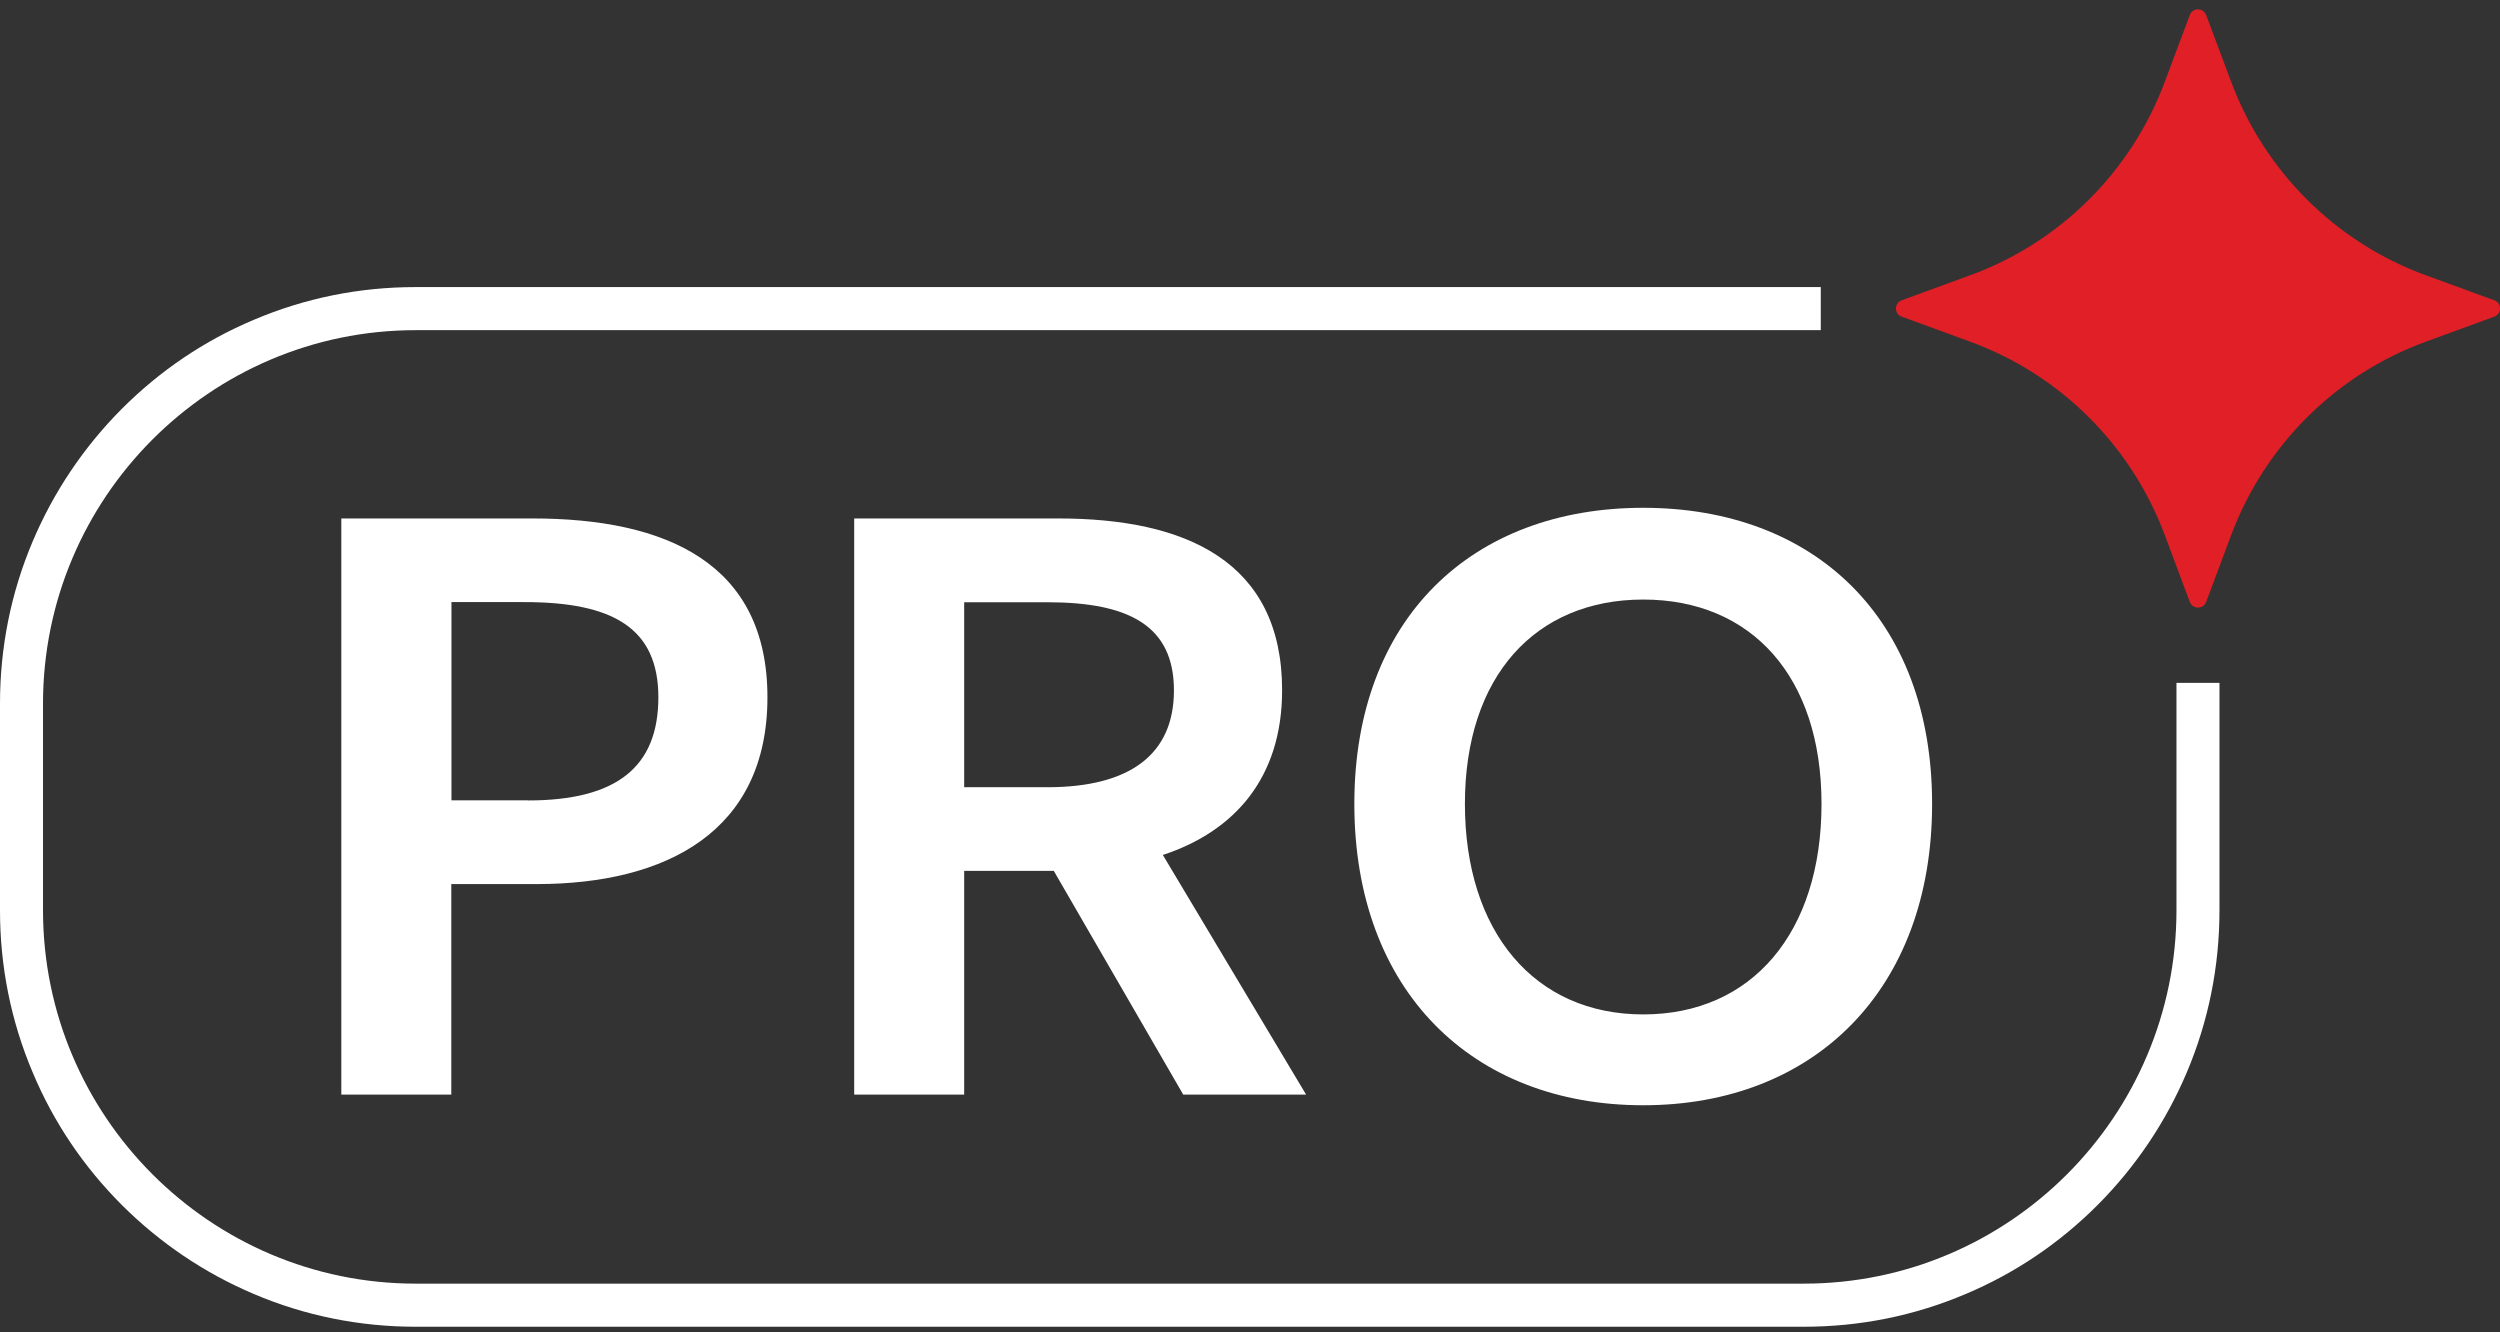 <svg width="167" height="89" viewBox="0 0 167 89" fill="none" xmlns="http://www.w3.org/2000/svg">
<rect x="0" y="0" width="167" height="89" fill="#333333" stroke="none"/>
<path d="M120.496 88.626H27.765C24.021 88.626 20.378 87.894 16.955 86.439C13.652 85.035 10.679 83.029 8.127 80.481C5.575 77.924 3.573 74.955 2.182 71.635C0.731 68.204 0 64.563 0 60.802V47.001C0 43.249 0.731 39.598 2.182 36.168C3.583 32.858 5.585 29.879 8.127 27.321C10.679 24.764 13.642 22.758 16.955 21.363C20.378 19.909 24.011 19.177 27.765 19.177H121.627V22.055H27.765C14.042 22.055 2.873 33.249 2.873 47.001V60.802C2.873 74.553 14.042 85.747 27.765 85.747H120.496C134.219 85.747 145.388 74.553 145.388 60.802V45.616H148.261V60.802C148.261 64.553 147.53 68.204 146.079 71.635C144.678 74.945 142.676 77.924 140.134 80.481C137.582 83.039 134.619 85.045 131.306 86.439C127.883 87.894 124.25 88.626 120.496 88.626Z" fill="white"/>
<path d="M22.8 34.633H35.581C44.529 34.633 51.265 37.632 51.265 46.579C51.265 55.526 44.539 59.057 35.832 59.057H30.146V73.119H22.8V34.623V34.633ZM35.271 53.47C41.196 53.47 43.979 51.233 43.979 46.579C43.979 41.925 40.896 40.22 35.031 40.22H30.157V53.46H35.281L35.271 53.47Z" fill="white"/>
<path d="M57.06 34.633H70.702C79.16 34.633 85.645 37.462 85.645 46.108C85.645 51.935 82.493 55.526 77.678 57.111L87.247 73.119H79.04L70.392 58.174H64.407V73.119H57.06V34.623V34.633ZM69.962 52.587C75.457 52.587 78.419 50.411 78.419 46.118C78.419 41.825 75.457 40.23 69.962 40.23H64.407V52.587H69.962Z" fill="white"/>
<path d="M90.47 53.701C90.47 41.283 98.347 33.921 109.767 33.921C121.187 33.921 129.064 41.283 129.064 53.701C129.064 66.118 121.187 73.831 109.767 73.831C98.347 73.831 90.47 66.178 90.47 53.701ZM121.677 53.701C121.677 45.165 116.973 40.05 109.767 40.05C102.56 40.05 97.856 45.175 97.856 53.701C97.856 62.226 102.49 67.763 109.767 67.763C117.043 67.763 121.677 62.287 121.677 53.701Z" fill="white"/>
<path d="M146.279 1.002L144.608 5.465C142.366 11.463 137.622 16.188 131.616 18.384L127.032 20.059C126.522 20.25 126.522 20.972 127.032 21.153L131.616 22.828C137.622 25.024 142.366 29.749 144.608 35.747L146.279 40.21C146.469 40.712 147.18 40.712 147.37 40.21L149.042 35.747C151.284 29.749 156.028 25.024 162.033 22.828L166.617 21.153C167.128 20.962 167.128 20.24 166.617 20.059L162.033 18.384C156.028 16.188 151.284 11.463 149.042 5.465L147.37 1.002C147.18 0.5 146.469 0.5 146.279 1.002Z" fill="#E11F26"/>
</svg>
